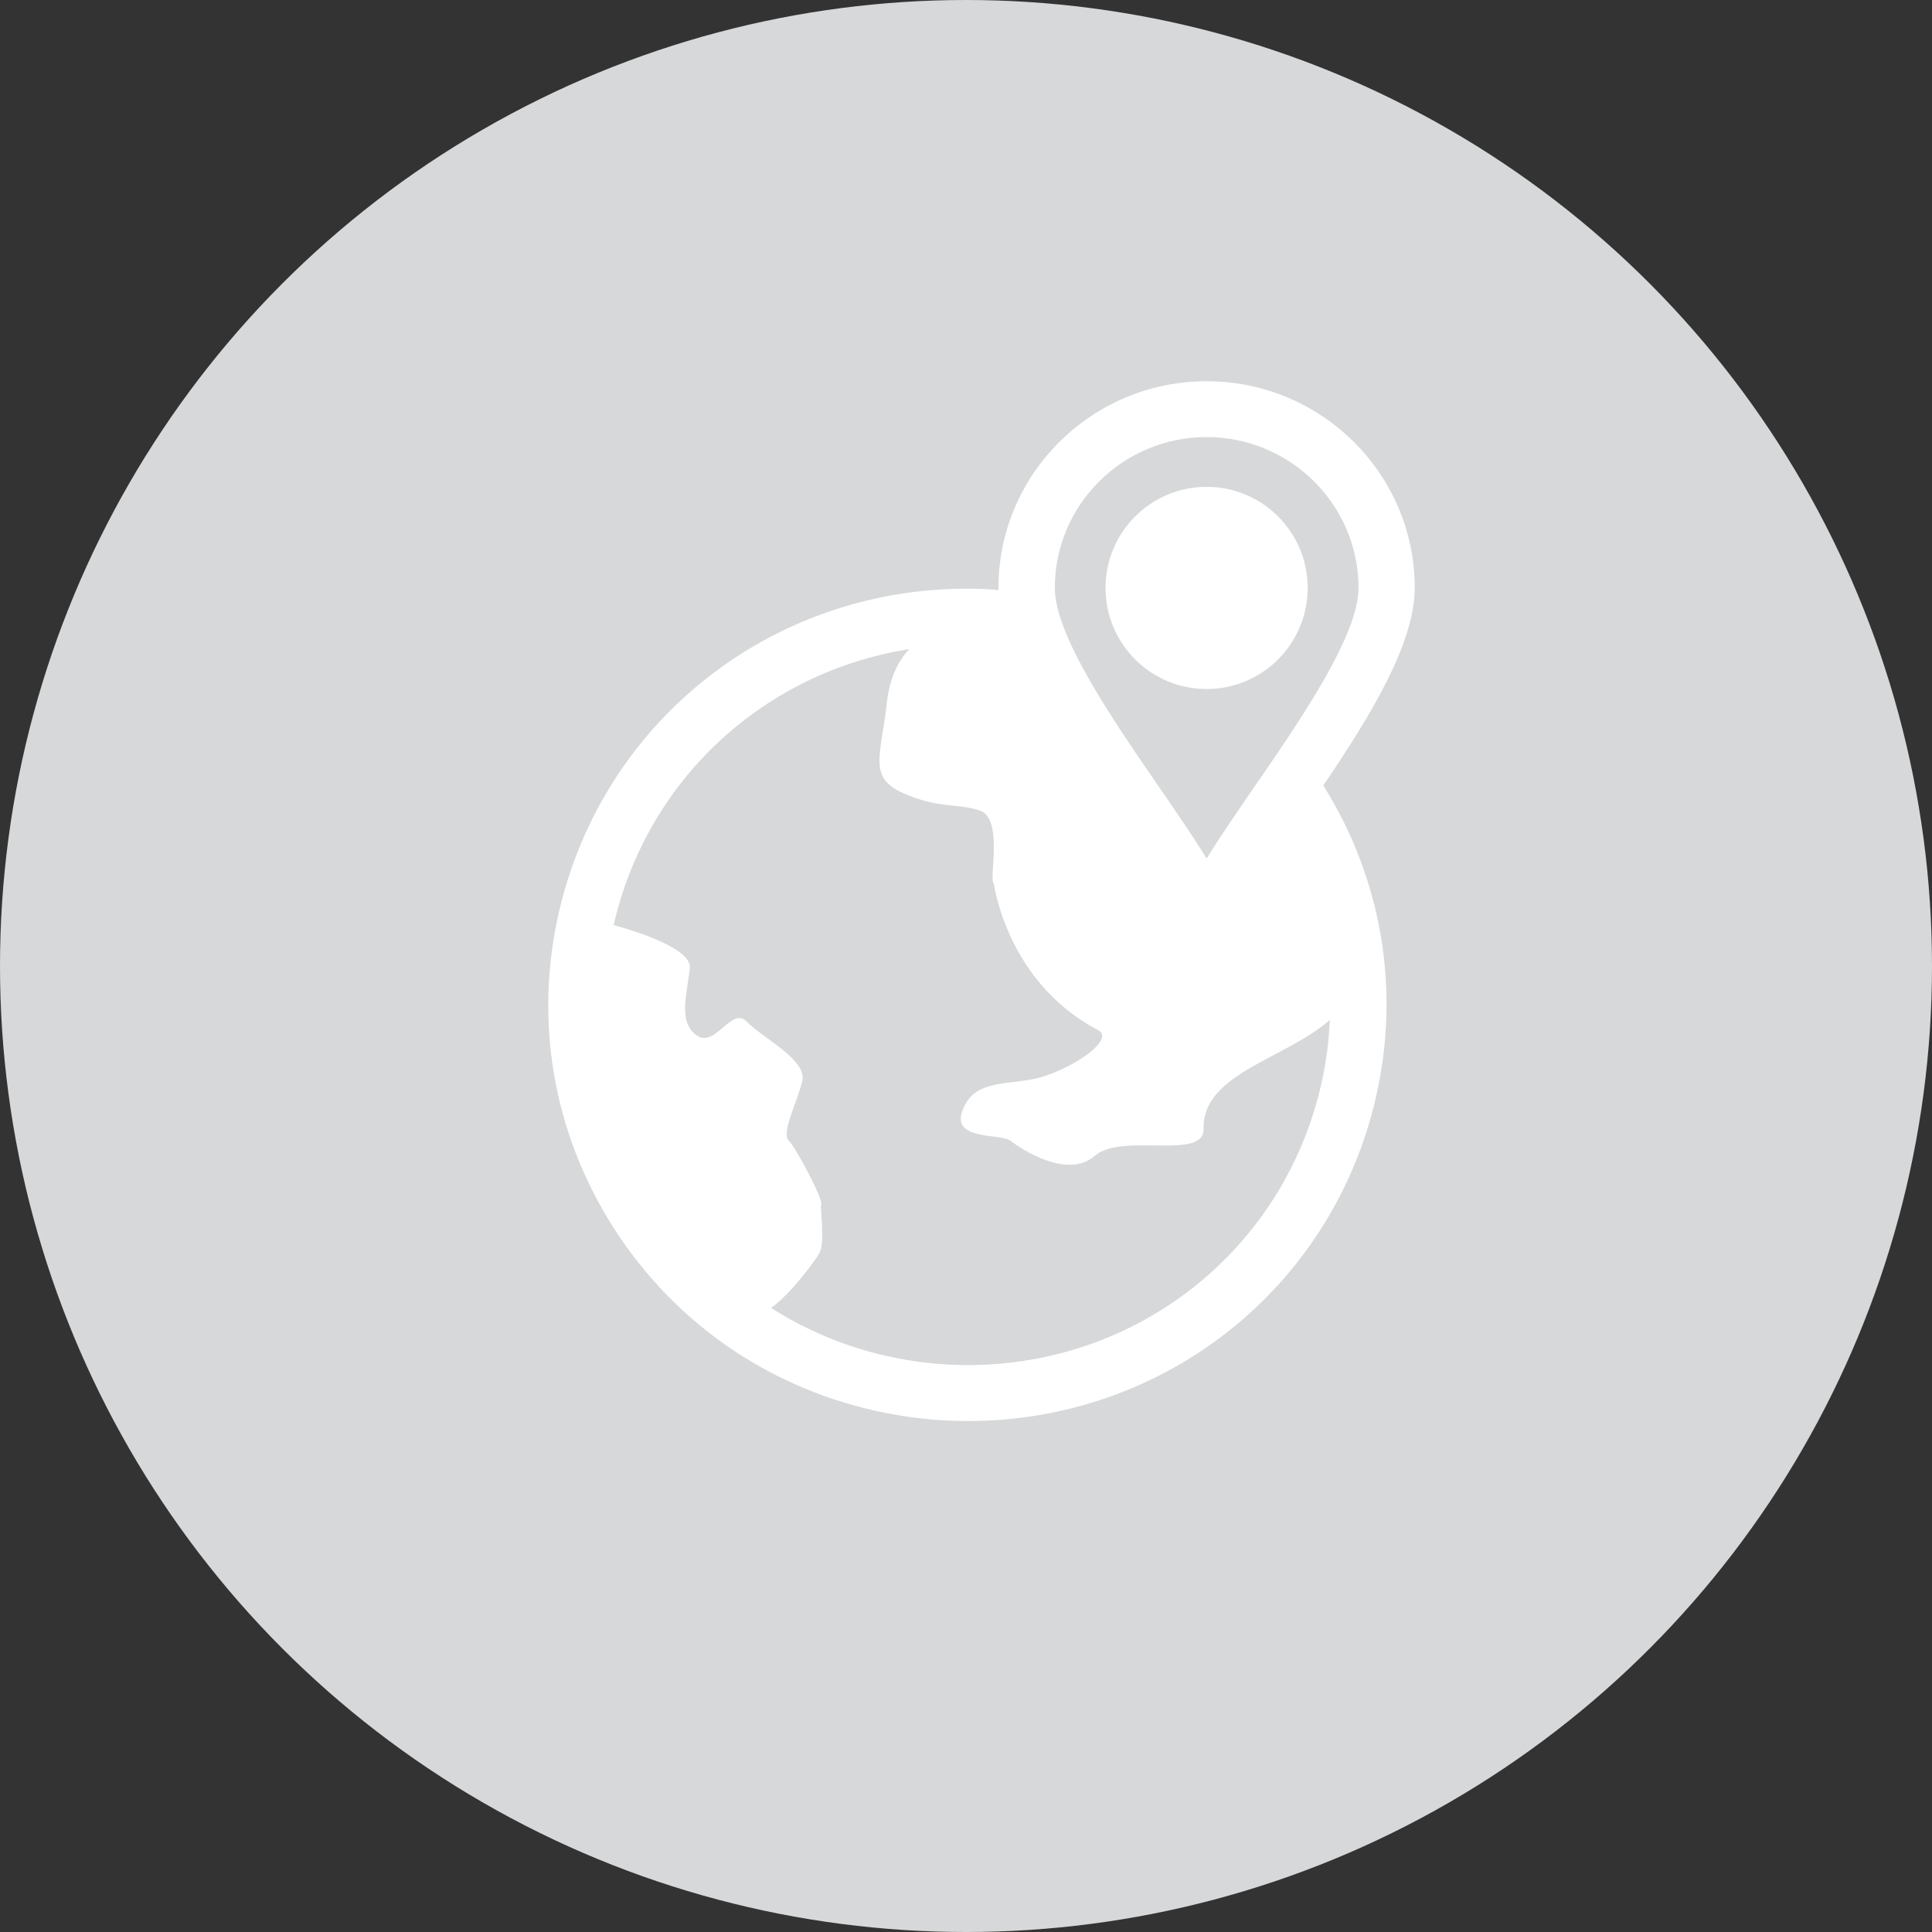 <?xml version="1.0" encoding="UTF-8" standalone="no"?>
<svg
   xmlns:dc="http://purl.org/dc/elements/1.1/"
   xmlns:cc="http://creativecommons.org/ns#"
   xmlns:rdf="http://www.w3.org/1999/02/22-rdf-syntax-ns#"
   xmlns:svg="http://www.w3.org/2000/svg"
   xmlns="http://www.w3.org/2000/svg"
   xmlns:sodipodi="http://sodipodi.sourceforge.net/DTD/sodipodi-0.dtd"
   xmlns:inkscape="http://www.inkscape.org/namespaces/inkscape"
   id="svg2"
   version="1.1"
   viewBox="0 0 100 100"
   height="100px"
   width="100px"
   inkscape:version="0.91 r13725"
   sodipodi:docname="icon-dark-active-dedicatedip.svg">
  <rect x="0" y="0" width="100" height="100" fill="#333333" stroke="none"/>
  <sodipodi:namedview
     pagecolor="#ffffff"
     bordercolor="#666666"
     borderopacity="1"
     objecttolerance="10"
     gridtolerance="10"
     guidetolerance="10"
     inkscape:pageopacity="0"
     inkscape:pageshadow="2"
     inkscape:window-width="2208"
     inkscape:window-height="1215"
     id="namedview16"
     showgrid="false"
     inkscape:snap-bbox="true"
     inkscape:snap-bbox-midpoints="true"
     inkscape:zoom="9.44"
     inkscape:cx="64.326619"
     inkscape:cy="46.195088"
     inkscape:window-x="91"
     inkscape:window-y="22"
     inkscape:window-maximized="0"
     inkscape:current-layer="Page-1-9"
     showguides="true"
     inkscape:guide-bbox="true">
    <sodipodi:guide
       position="68.644,88.03"
       orientation="0,1"
       id="guide4255" />
    <sodipodi:guide
       position="69.386,12.076"
       orientation="0,1"
       id="guide4257" />
  </sodipodi:namedview>
  <!-- Generator: Sketch 51.3 (57544) - http://www.bohemiancoding.com/sketch -->
  <title
     id="title4">icon-dark-active-general</title>
  <desc
     id="desc6">Created with Sketch.</desc>
  <defs
     id="defs8" />
  <g
     fill="none"
     fill-rule="evenodd"
     stroke="none"
     stroke-width="1"
     id="Page-1">
    <g
       transform="translate(-937, -394)"
       id="Icons---Dark">
      <g
         transform="translate(937, 394)"
         id="icon-dark-active-general">
        <circle
           fill="#D7D8D9"
           r="50"
           cy="50"
           cx="50"
           id="Oval-Copy-42" />
      </g>
    </g>
  </g>
  <g
     transform="matrix(0.878,0,0,0.878,25.412,13.712)"
     style="fill:none;fill-rule:evenodd;stroke:none;stroke-width:1"
     id="Page-1-9"
     inkscape:export-filename="/Users/jhall/workspace/pia2_desktop/graphics/settings_misc/dedicatedip_page_light.png"
     inkscape:export-xdpi="96.389465"
     inkscape:export-ydpi="96.389465">
    <g
       style="fill:#ffffff;fill-opacity:1;opacity:1"
       id="-"
       transform="translate(-169,-1065)"
       inkscape:export-filename="/Users/jhall/workspace/pia2_desktop/graphics/settings_misc/dedicatedip_page_dark.png"
       inkscape:export-xdpi="96.389465"
       inkscape:export-ydpi="96.389465">
      <g
         style="fill:#ffffff;fill-opacity:1"
         id="Group"
         transform="matrix(0.849,0,0,0.849,172.378,1071.857)">
        <path
           style="fill:#ffffff;fill-opacity:1"
           d="M 60.167,14.353 C 60.167,6.44 53.685,0 45.713,0 37.745,0 31.26,6.436 31.26,14.353 c 0,0.047 0.007,0.095 0.007,0.142 -0.729,-0.058 -1.458,-0.091 -2.187,-0.091 -13.651,0 -25.305,9.245 -28.343,22.481 -1.726,7.524 -0.399,15.266 3.737,21.8 4.136,6.531 10.588,11.075 18.168,12.788 2.132,0.484 4.316,0.728 6.485,0.728 13.651,0 25.305,-9.241 28.343,-22.477 1.715,-7.469 0.418,-15.154 -3.653,-21.655 3.242,-4.784 6.349,-9.845 6.349,-13.717 l 0,9.97e-4 z M 45.713,3.878 c 5.814,0 10.548,4.697 10.548,10.474 0,3.322 -4.045,9.19 -7.294,13.906 -1.319,1.917 -2.414,3.518 -3.25,4.883 -0.839,-1.364 -1.931,-2.969 -3.25,-4.883 -3.25,-4.715 -7.294,-10.583 -7.294,-13.906 -0.004,-5.774 4.726,-10.474 10.54,-10.474 l 1.88e-4,0 z M 53.663,48.858 c -2.627,11.457 -12.717,19.458 -24.536,19.458 -1.879,0 -3.77,-0.211 -5.62,-0.629 -2.898,-0.655 -5.602,-1.79 -8.031,-3.336 1.323,-0.95 2.964,-3.165 3.334,-3.776 0.443,-0.742 0.051,-3.034 0.143,-3.449 0.095,-0.411 -1.733,-3.86 -2.261,-4.413 -0.528,-0.553 0.616,-2.678 0.949,-4.137 0.337,-1.459 -2.803,-3.002 -3.858,-4.108 -1.059,-1.106 -2.184,1.892 -3.495,0.946 C 8.977,44.467 9.659,42.451 9.831,40.756 9.966,39.373 6.01,38.165 4.54,37.765 c 0,-0.007 0.004,-0.011 0.004,-0.018 2.326,-10.14 10.493,-17.565 20.524,-19.145 -0.714,0.764 -1.352,1.874 -1.561,3.758 -0.403,3.631 -1.326,5.152 1.136,6.24 2.458,1.088 3.55,0.669 5.287,1.193 1.733,0.524 0.619,4.897 1.008,5.068 0,0 0.865,6.847 7.228,10.187 1.352,0.713 -2.253,2.983 -4.488,3.409 -2.239,0.426 -4.162,0.124 -4.924,2.208 -0.766,2.088 2.642,1.528 3.367,2.092 0.725,0.564 3.931,2.681 5.822,1.033 1.887,-1.648 7.613,0.353 7.558,-1.877 -0.095,-3.842 5.646,-4.824 8.767,-7.564 -0.062,1.503 -0.26,3.009 -0.605,4.508 l -2.8e-5,-5.49e-4 z"
           id="Fill-1-2"
           inkscape:connector-curvature="0" />
        <path
           style="fill:#ffffff;fill-opacity:1"
           d="m 52.733,14.353 c 0,3.878 -3.141,7.019 -7.019,7.019 -3.874,0 -7.019,-3.141 -7.019,-7.019 0,-3.878 3.145,-7.019 7.019,-7.019 3.878,0 7.019,3.141 7.019,7.019"
           id="Fill-2"
           inkscape:connector-curvature="0" />
      </g>
    </g>
  </g>
</svg>
